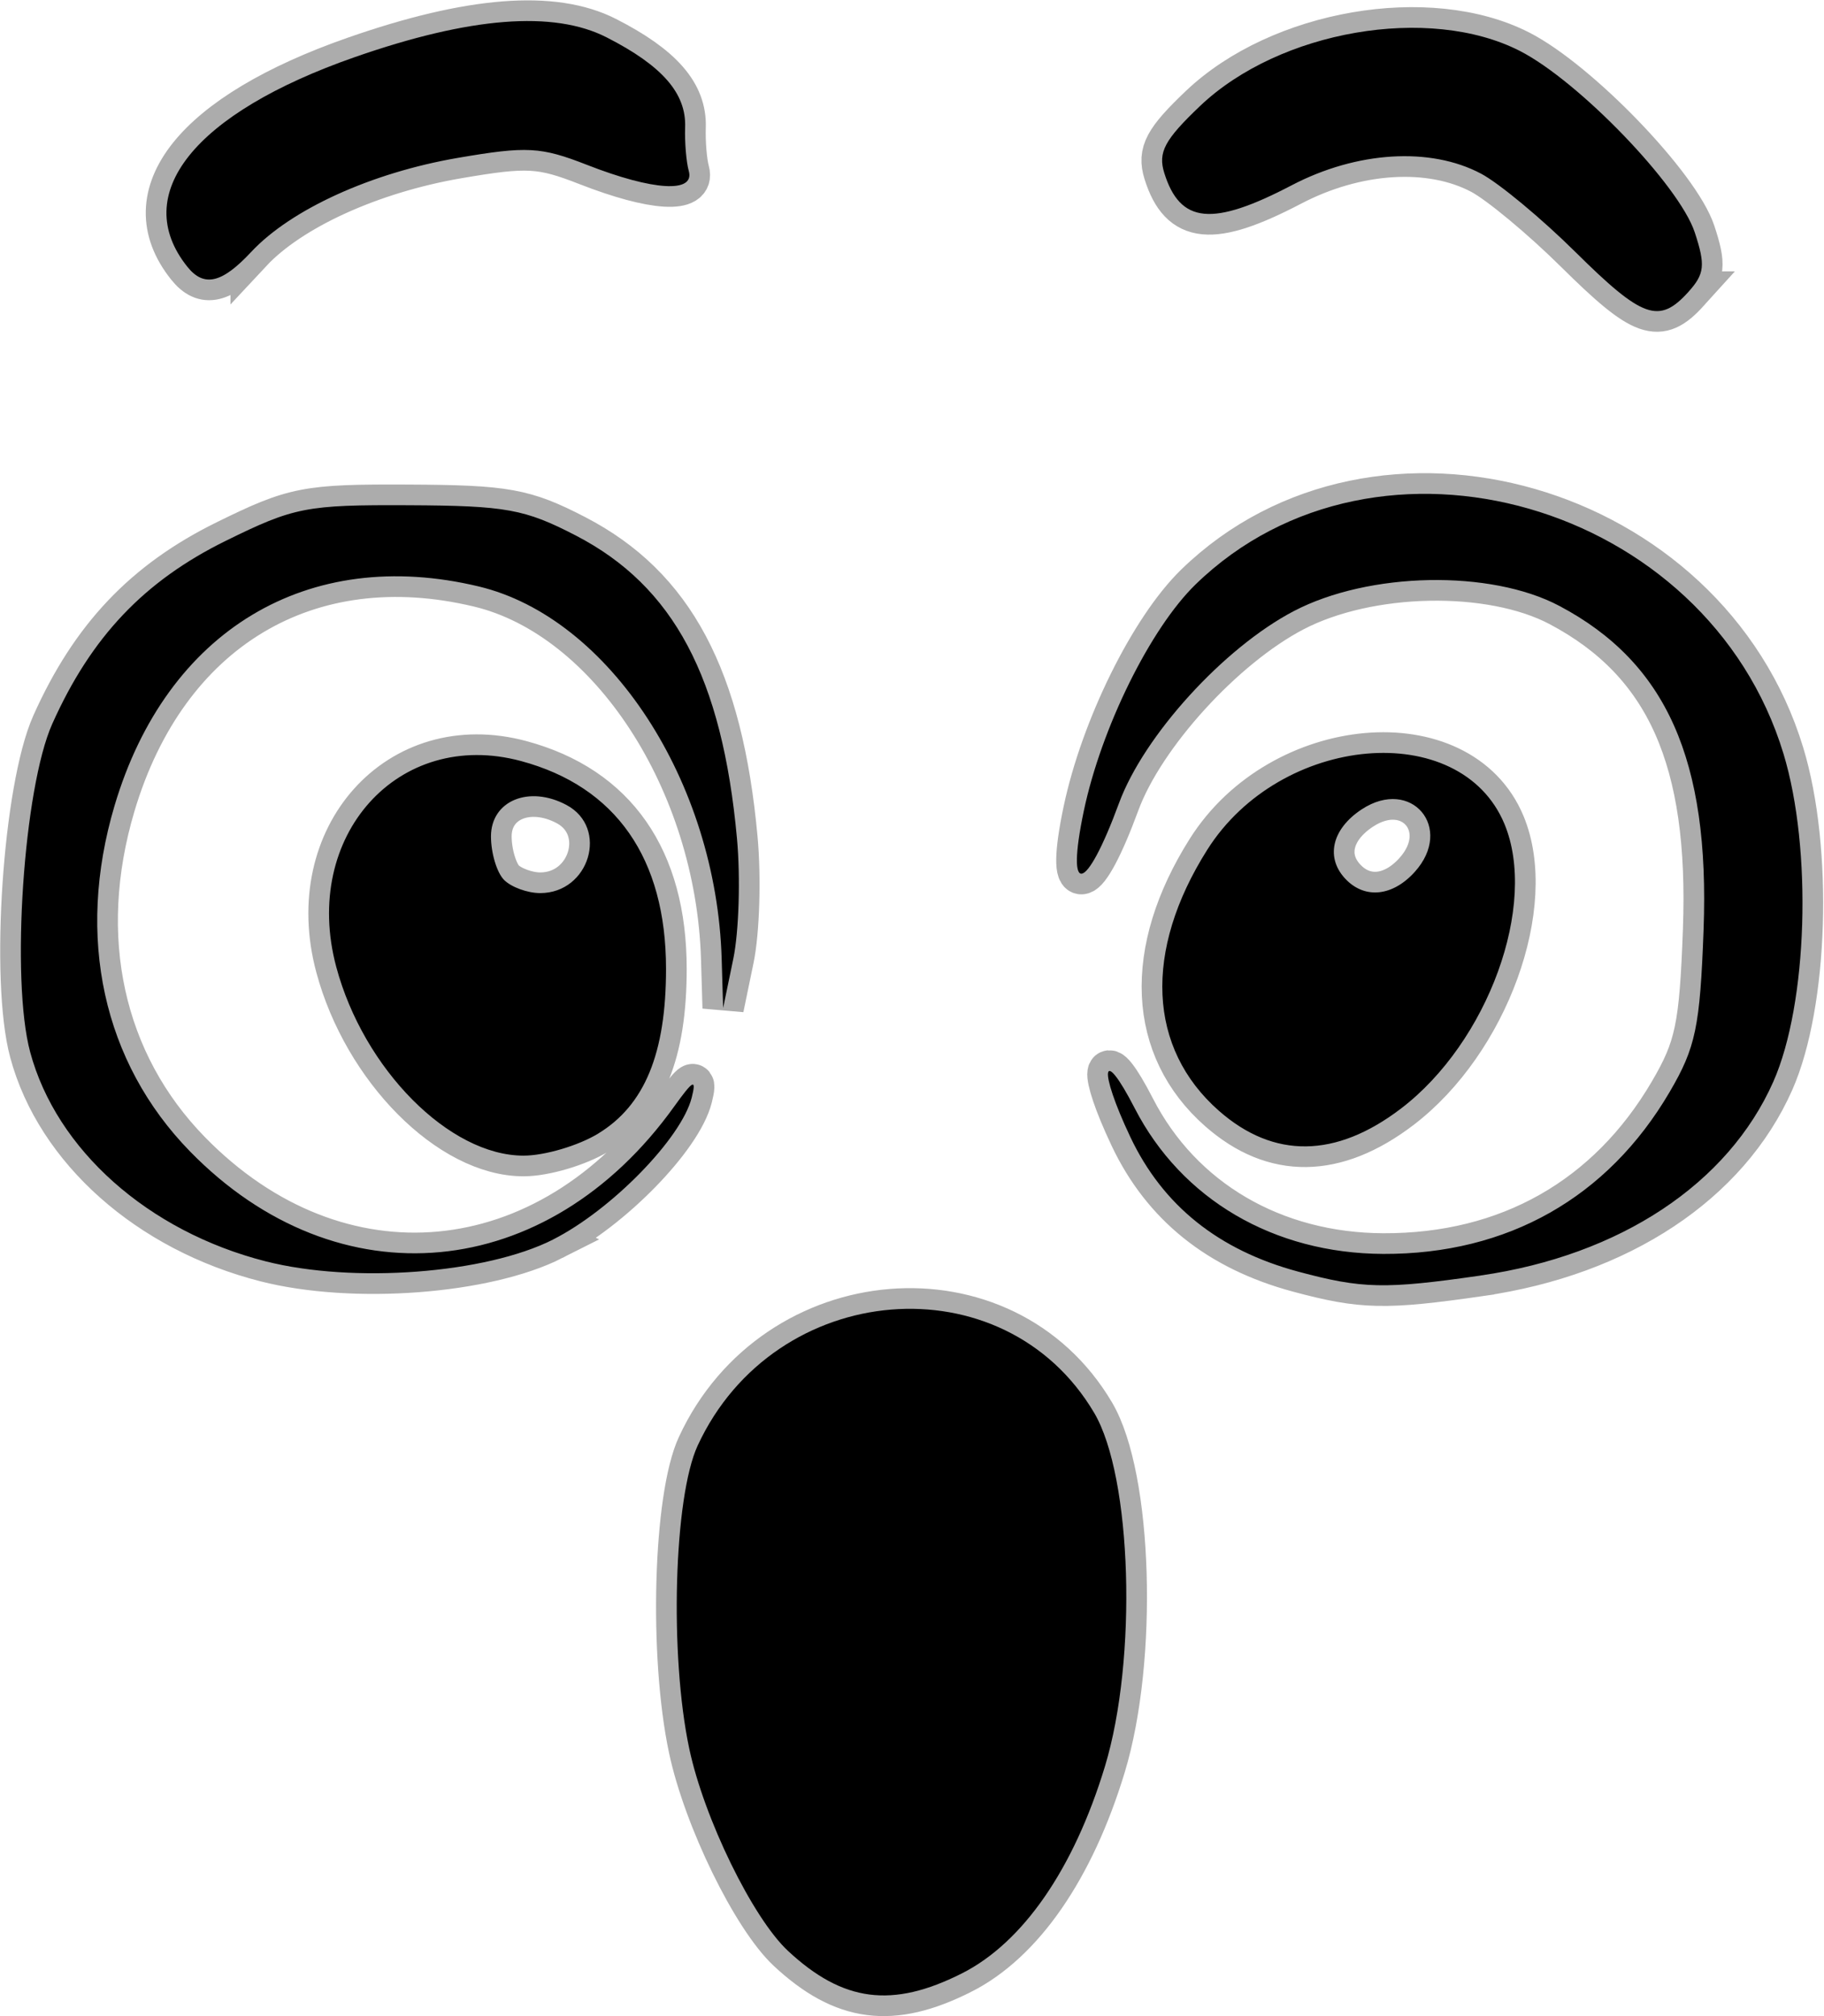 <?xml version="1.0" encoding="UTF-8" standalone="no"?>
<!-- Created with Inkscape (http://www.inkscape.org/) -->

<svg
   width="78.324mm"
   height="86.568mm"
   viewBox="0 0 78.324 86.568"
   version="1.1"
   id="svg1"
   xml:space="preserve"
   xmlns="http://www.w3.org/2000/svg"
   xmlns:svg="http://www.w3.org/2000/svg"><defs
     id="defs1" /><g
     id="layer3"
     style="display:inline"
     transform="translate(-296.681,-17.467)"><path
       style="display:inline;fill:#000000;fill-opacity:1;stroke:#000000;stroke-width:1.775;stroke-opacity:0.326"
       d="m 337.982,102.203 c 2.622,-1.322 4.808,-4.483 6.145,-8.887 1.399,-4.606 1.163,-12.432 -0.459,-15.18 -3.868,-6.555 -13.719,-5.745 -17.028,1.401 -1.024,2.212 -1.213,9.005 -0.362,13.013 0.637,3 2.723,7.272 4.24,8.685 2.361,2.199 4.477,2.474 7.463,0.968 z m 22.281,-29.969 c 5.985,-0.865 10.628,-3.94 12.567,-8.324 1.475,-3.334 1.68,-9.983 0.434,-14.084 -3.27,-10.765 -17.437,-14.846 -25.238,-7.27 -1.945,1.889 -4.054,6.159 -4.805,9.73 -0.787,3.742 0.082,3.55 1.511,-0.333 1.069,-2.904 4.503,-6.677 7.509,-8.248 3.224,-1.685 8.442,-1.787 11.397,-0.223 4.601,2.435 6.466,6.622 6.196,13.909 -0.154,4.174 -0.339,5.056 -1.458,6.965 -2.66,4.539 -6.961,6.971 -12.293,6.952 -4.702,-0.018 -8.663,-2.339 -10.679,-6.26 -1.413,-2.747 -1.573,-1.694 -0.188,1.234 1.394,2.946 3.784,4.864 7.212,5.787 2.747,0.739 3.728,0.76 7.834,0.167 z m -39.832,-1.545 c 2.511,-1.272 5.513,-4.347 5.954,-6.096 0.208,-0.828 0.063,-0.754 -0.751,0.382 -5.444,7.599 -14.441,8.437 -20.789,1.937 -3.742,-3.832 -4.918,-9.215 -3.245,-14.851 2.235,-7.526 8.297,-11.174 15.642,-9.412 5.608,1.345 10.202,8.387 10.428,15.985 l 0.063,2.114 0.437,-2.114 c 0.241,-1.163 0.311,-3.488 0.157,-5.167 -0.634,-6.91 -2.719,-10.829 -6.917,-13.004 -2.195,-1.137 -2.996,-1.282 -7.178,-1.302 -4.399,-0.021 -4.914,0.08 -7.856,1.528 -3.505,1.726 -5.781,4.126 -7.451,7.86 -1.231,2.753 -1.785,10.985 -0.948,14.094 1.13,4.195 5.068,7.696 10.104,8.981 3.771,0.962 9.458,0.532 12.352,-0.934 z m 1.942,-4.552 c 1.991,-1.214 2.908,-3.442 2.908,-7.066 0,-4.747 -2.15,-7.829 -6.227,-8.926 -5.269,-1.419 -9.436,3.221 -7.935,8.835 1.176,4.397 4.862,8.111 8.047,8.108 0.909,-9.7e-4 2.352,-0.428 3.208,-0.95 z m -4.045,-10.886 c -0.31,-0.31 -0.564,-1.152 -0.564,-1.87 0,-1.531 1.634,-2.21 3.245,-1.348 1.825,0.977 0.986,3.782 -1.131,3.782 -0.543,0 -1.24,-0.254 -1.55,-0.564 z m 38.507,9.82 c 3.746,-2.853 5.893,-8.764 4.445,-12.232 -1.898,-4.541 -9.615,-3.864 -12.761,1.12 -2.739,4.339 -2.55,8.523 0.507,11.207 2.352,2.065 5.016,2.032 7.81,-0.096 z m -2.336,-9.82 c -0.92,-0.92 -0.647,-2.179 0.658,-3.034 2.129,-1.395 3.981,0.803 2.27,2.693 -0.932,1.03 -2.102,1.166 -2.928,0.341 z m 14.677,-25.244 c 0.703,-0.777 0.744,-1.151 0.279,-2.562 -0.668,-2.024 -4.989,-6.505 -7.516,-7.794 -3.891,-1.985 -10.315,-0.878 -13.724,2.365 -1.527,1.453 -1.816,1.992 -1.539,2.878 0.68,2.177 2.062,2.311 5.468,0.53 2.799,-1.464 5.954,-1.658 8.134,-0.501 0.775,0.411 2.602,1.928 4.059,3.371 2.878,2.848 3.585,3.099 4.84,1.713 z m -61.711,-1.72 c 1.708,-1.831 5.166,-3.405 8.881,-4.042 2.961,-0.508 3.557,-0.475 5.539,0.3 2.845,1.113 4.64,1.222 4.373,0.265 -0.108,-0.388 -0.179,-1.233 -0.157,-1.879 0.05,-1.459 -0.982,-2.641 -3.369,-3.859 -2.279,-1.163 -5.867,-0.881 -10.825,0.851 -6.894,2.408 -9.67,5.887 -7.181,8.998 0.713,0.891 1.484,0.712 2.739,-0.634 z"
       id="path4" /></g></svg>
